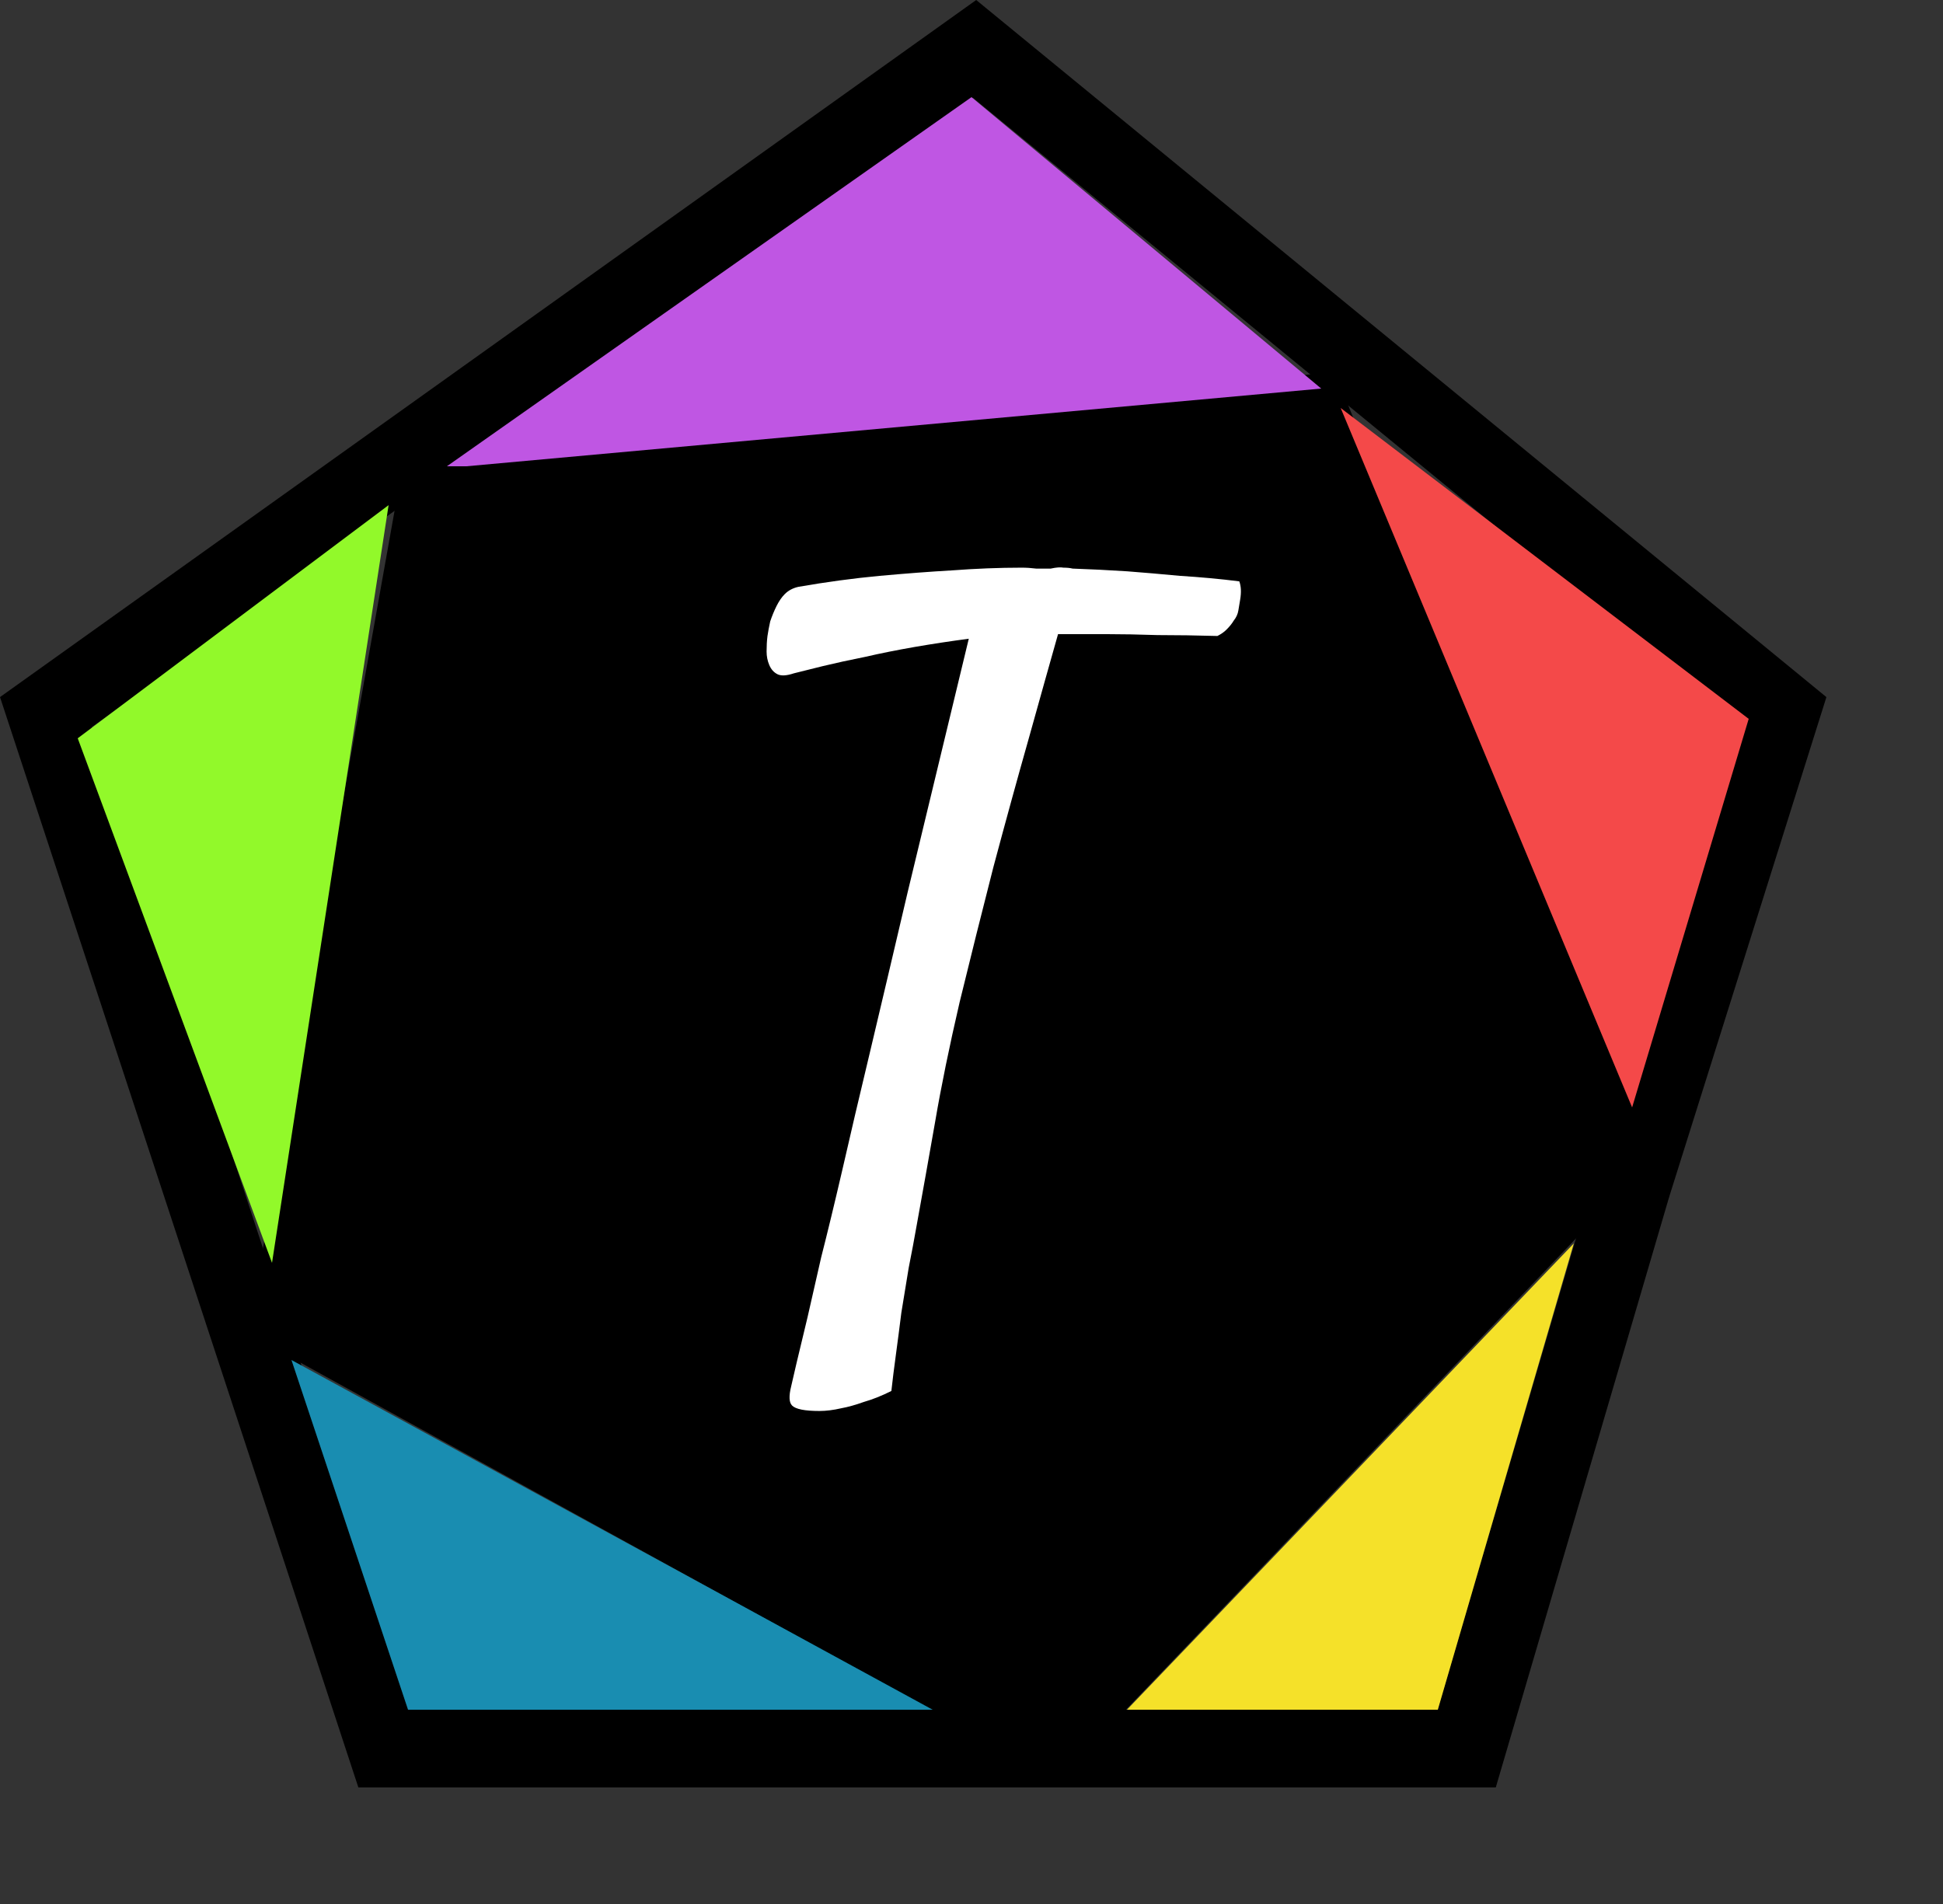 <svg width="50" height="49" viewBox="0 0 50 49" fill="none" xmlns="http://www.w3.org/2000/svg">
<rect x="0" y="0" width="50" height="49" fill="#333333" stroke="none"/>
<path d="M41.994 30.52L41.992 30.529L41.989 30.538L37.743 45H9.946L1.18 18.326L25.079 1.259L45.843 18.285L41.994 30.52Z" stroke="black" stroke-width="2"/>
<path d="M34.343 9.57L42.568 29.765L27.238 45.816L6.376 34.321L10.355 12.015L34.343 9.57Z" fill="black"/>
<path d="M2 19L10 13L7 32.5L2 19Z" fill="#92F92A"/>
<path d="M34 10L12 12H11.5L25 2.5L34 10Z" fill="#BF56E3"/>
<path d="M42 28.5L34.5 10.5L45 18.5L42 28.5Z" fill="#F44949"/>
<path d="M37 44L40.5 32L29 44H37Z" fill="#F5E129"/>
<path d="M10.5 44L7.5 35L24 44H10.5Z" fill="#198DB1"/>
<path d="M20.43 17.328C20.242 17.391 20.102 17.398 20.008 17.352C19.914 17.305 19.844 17.227 19.797 17.117C19.75 17.008 19.727 16.891 19.727 16.766C19.727 16.625 19.734 16.492 19.75 16.367C19.766 16.258 19.789 16.133 19.82 15.992C19.867 15.852 19.922 15.719 19.984 15.594C20.047 15.469 20.117 15.367 20.195 15.289C20.289 15.195 20.406 15.133 20.547 15.102C21.266 14.977 21.961 14.883 22.633 14.82C23.32 14.758 23.938 14.711 24.484 14.68C25.109 14.633 25.711 14.609 26.289 14.609C26.414 14.609 26.539 14.617 26.664 14.633C26.789 14.633 26.914 14.633 27.039 14.633C27.18 14.602 27.289 14.594 27.367 14.609C27.461 14.609 27.539 14.617 27.602 14.633C28.055 14.648 28.523 14.672 29.008 14.703C29.414 14.734 29.867 14.773 30.367 14.82C30.883 14.852 31.391 14.898 31.891 14.961C31.938 15.086 31.945 15.242 31.914 15.43C31.898 15.523 31.883 15.617 31.867 15.711C31.852 15.805 31.812 15.891 31.75 15.969C31.703 16.047 31.641 16.125 31.562 16.203C31.5 16.266 31.422 16.32 31.328 16.367C30.797 16.352 30.281 16.344 29.781 16.344C29.297 16.328 28.867 16.32 28.492 16.32H27.227C27.023 17.039 26.773 17.93 26.477 18.992C26.18 20.039 25.875 21.148 25.562 22.32C25.266 23.477 24.977 24.633 24.695 25.789C24.43 26.93 24.219 27.961 24.062 28.883C23.906 29.773 23.75 30.648 23.594 31.508C23.531 31.867 23.461 32.242 23.383 32.633C23.32 33.023 23.258 33.406 23.195 33.781C23.148 34.156 23.102 34.516 23.055 34.859C23.008 35.203 22.969 35.516 22.938 35.797C22.688 35.922 22.453 36.016 22.234 36.078C22.016 36.156 21.82 36.211 21.648 36.242C21.445 36.289 21.258 36.312 21.086 36.312C20.711 36.312 20.477 36.266 20.383 36.172C20.305 36.094 20.297 35.93 20.359 35.68C20.406 35.461 20.547 34.867 20.781 33.898C20.875 33.492 20.992 32.977 21.133 32.352C21.289 31.742 21.469 31 21.672 30.125C21.875 29.234 22.117 28.203 22.398 27.031C22.68 25.844 23 24.484 23.359 22.953L24.93 16.438C24.461 16.5 24 16.57 23.547 16.648C23.094 16.727 22.664 16.812 22.258 16.906C21.867 16.984 21.508 17.062 21.18 17.141C20.867 17.219 20.617 17.281 20.43 17.328Z" fill="white"/>
</svg>
